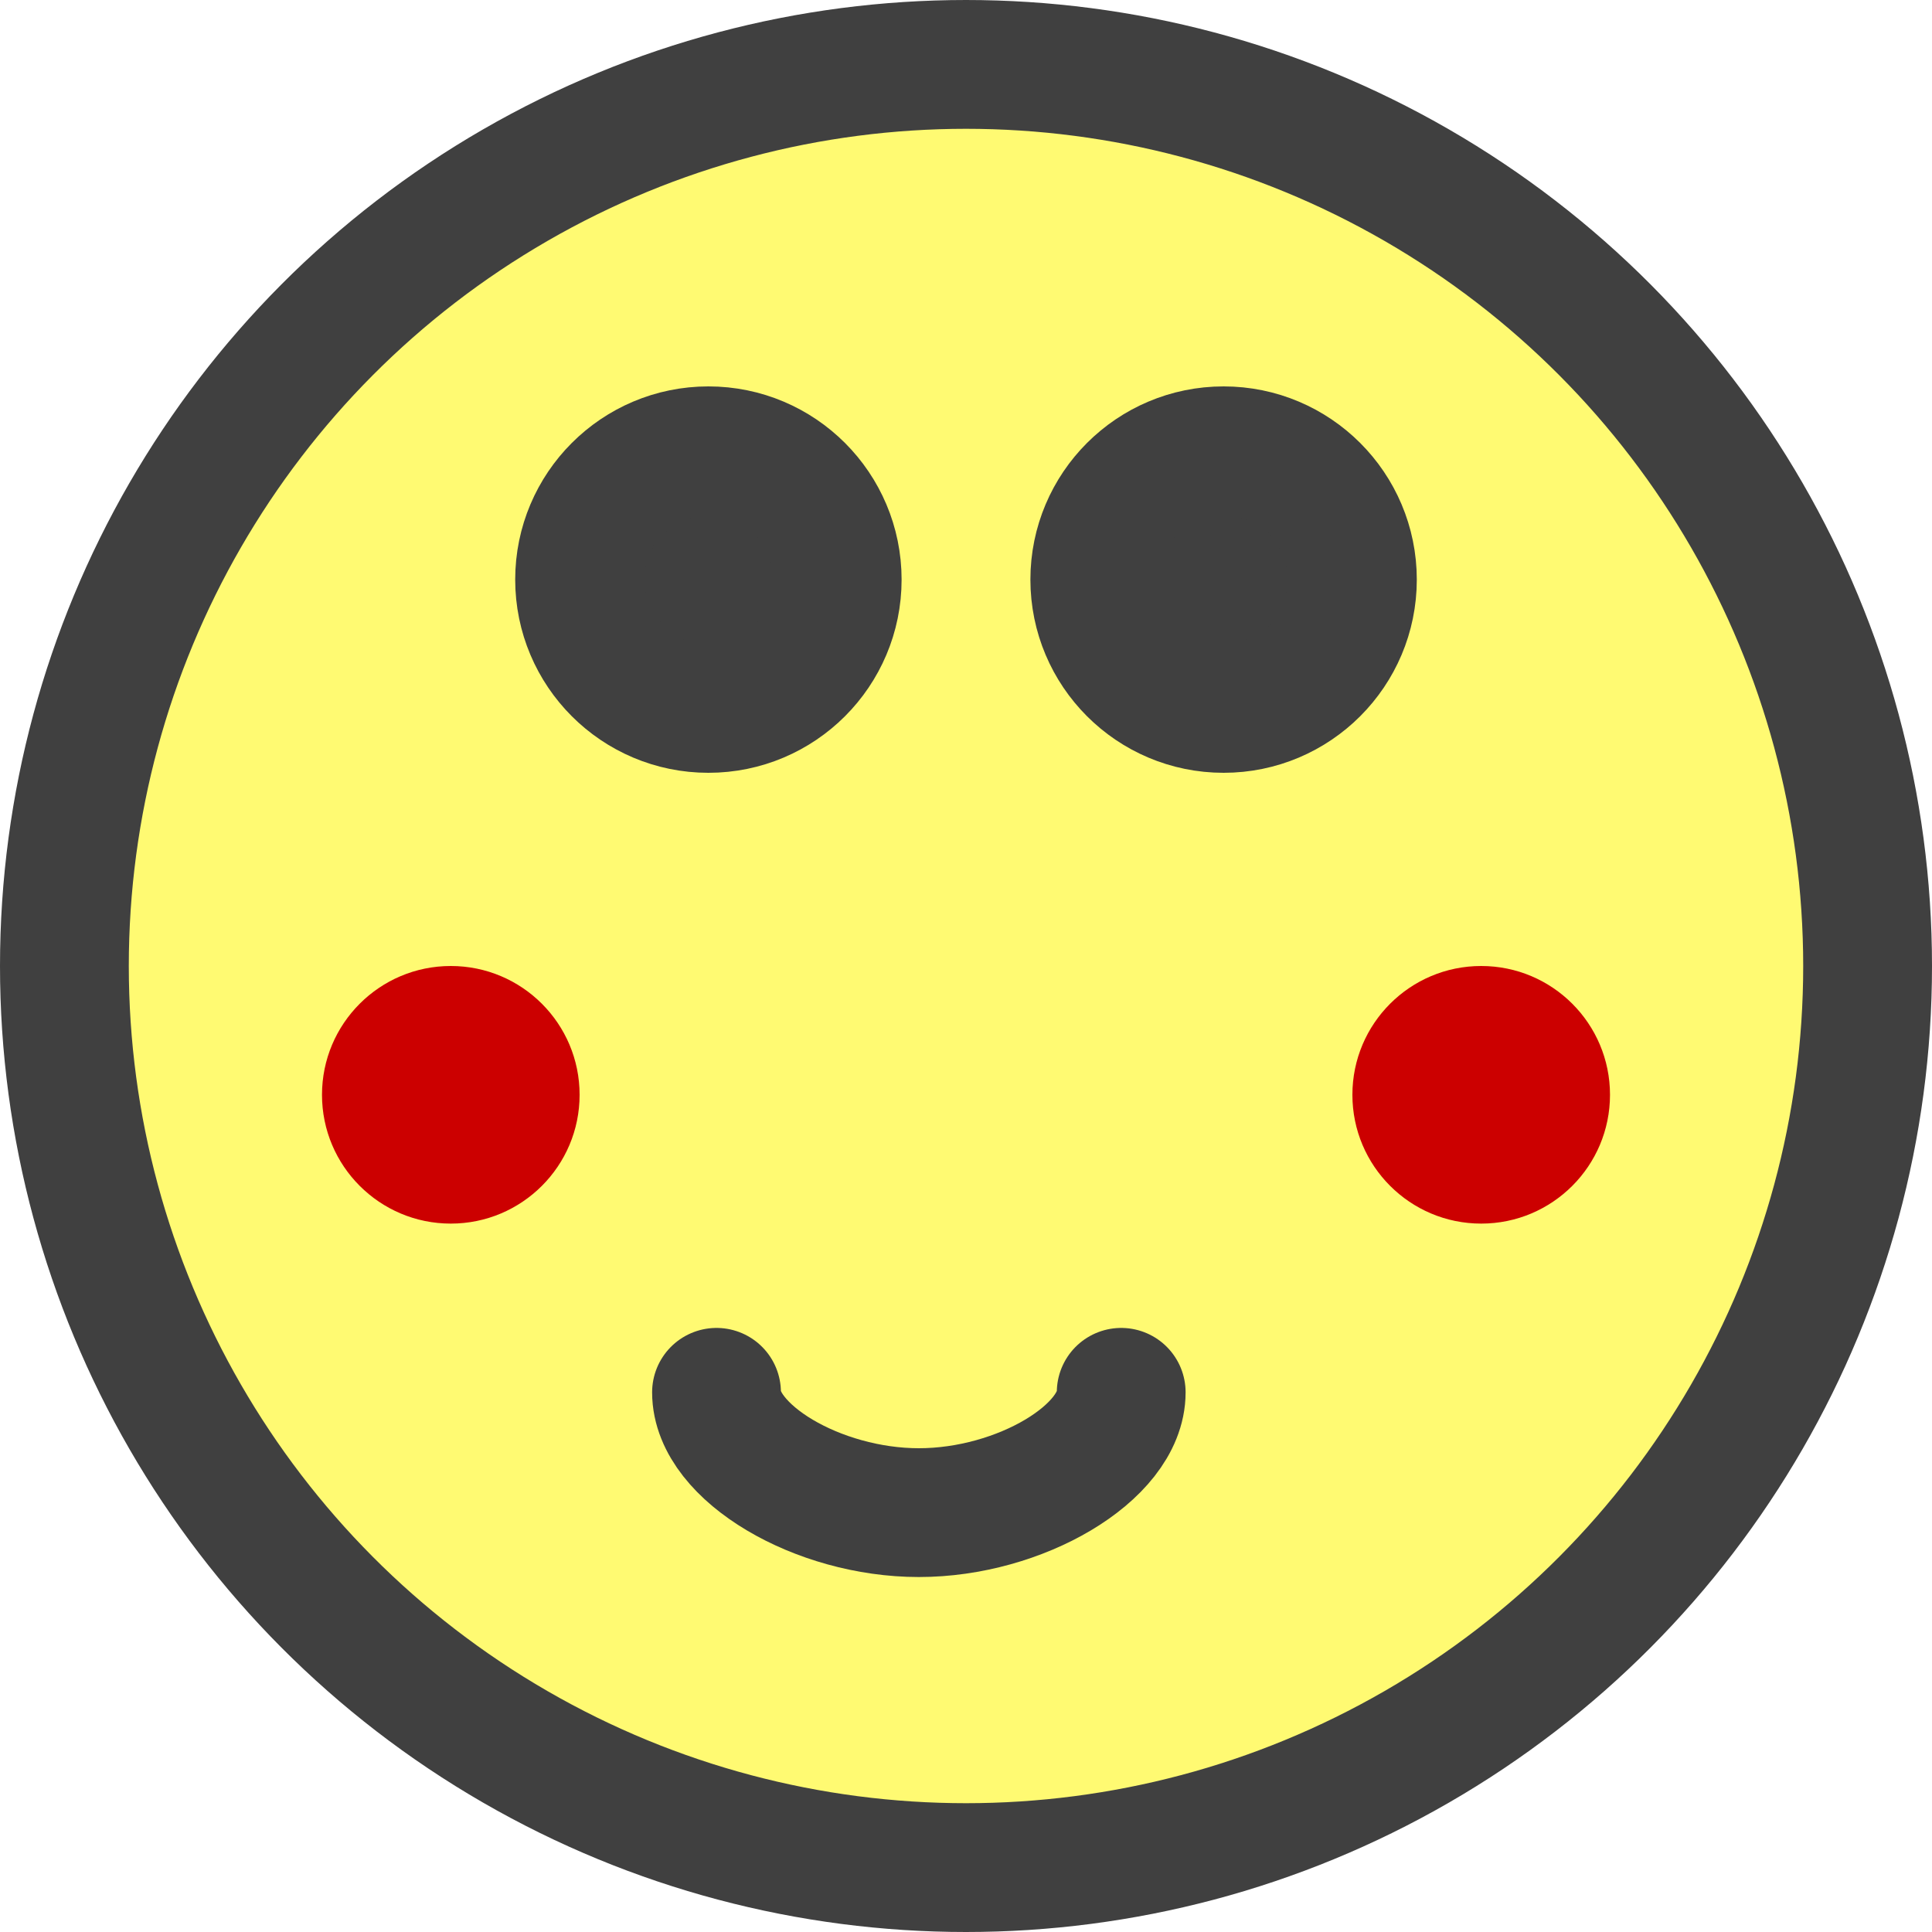 <?xml version="1.0" encoding="UTF-8" standalone="no"?>
<svg
   xmlns:dc="http://purl.org/dc/elements/1.1/"
   xmlns:cc="http://creativecommons.org/ns#"
   xmlns:rdf="http://www.w3.org/1999/02/22-rdf-syntax-ns#"
   xmlns:svg="http://www.w3.org/2000/svg"
   xmlns="http://www.w3.org/2000/svg"
   version="1.1"
   id="svg3485"
   viewBox="0 0 15 15"
   height="15"
   width="15">
  <defs
     id="defs3487">
    <filter
       height="2.68"
       y="-0.84"
       width="2.68"
       x="-0.84"
       id="filter3368">
      <feGaussianBlur
         id="feGaussianBlur3370"
         stdDeviation="0.7" />
    </filter>
  </defs>
  <g
     transform="translate(-366.615,-524.295)"
     id="layer1">
    <circle
       id="path3340"
       style="opacity:1;fill:#fffa72;fill-opacity:1;stroke:#404040;stroke-width:1;stroke-linecap:round;stroke-linejoin:round;stroke-miterlimit:4;stroke-dasharray:none;stroke-dashoffset:0;stroke-opacity:1"
       cx="374.115"
       cy="531.795"
       r="7" />
    <circle
       style="opacity:1;fill:#404040;fill-opacity:1;stroke:#404040;stroke-width:1;stroke-linecap:round;stroke-linejoin:round;stroke-miterlimit:4;stroke-dasharray:none;stroke-dashoffset:0;stroke-opacity:1"
       id="path3344"
       cx="372.115"
       cy="528.795"
       r="1" />
    <circle
       r="1"
       id="path3346"
       style="opacity:1;fill:#404040;fill-opacity:1;stroke:#404040;stroke-width:1;stroke-linecap:round;stroke-linejoin:round;stroke-miterlimit:4;stroke-dasharray:none;stroke-dashoffset:0;stroke-opacity:1"
       cx="376.115"
       cy="528.795" />
    <circle
       id="path3350"
       style="opacity:1;fill:#cc0000;fill-opacity:1;stroke:none;stroke-width:1;stroke-linecap:round;stroke-linejoin:round;stroke-miterlimit:4;stroke-dasharray:none;stroke-dashoffset:0;stroke-opacity:1;filter:url(#filter3368)"
       cx="370.115"
       cy="532.795"
       r="1" />
    <circle
       style="opacity:1;fill:#cc0000;fill-opacity:1;stroke:none;stroke-width:1;stroke-linecap:round;stroke-linejoin:round;stroke-miterlimit:4;stroke-dasharray:none;stroke-dashoffset:0;stroke-opacity:1;filter:url(#filter3368)"
       id="path3372"
       cx="378.115"
       cy="532.795"
       r="1" />
    <path
       id="path3523"
       d="m 372.178,535.105 c 0,0.467 0.786,0.934 1.571,0.934 0.786,0 1.571,-0.467 1.571,-0.934"
       style="opacity:1;fill:none;fill-opacity:1;stroke:#404040;stroke-width:1;stroke-linecap:round;stroke-linejoin:round;stroke-miterlimit:4;stroke-dasharray:none;stroke-dashoffset:0;stroke-opacity:1" />
  </g>
</svg>
